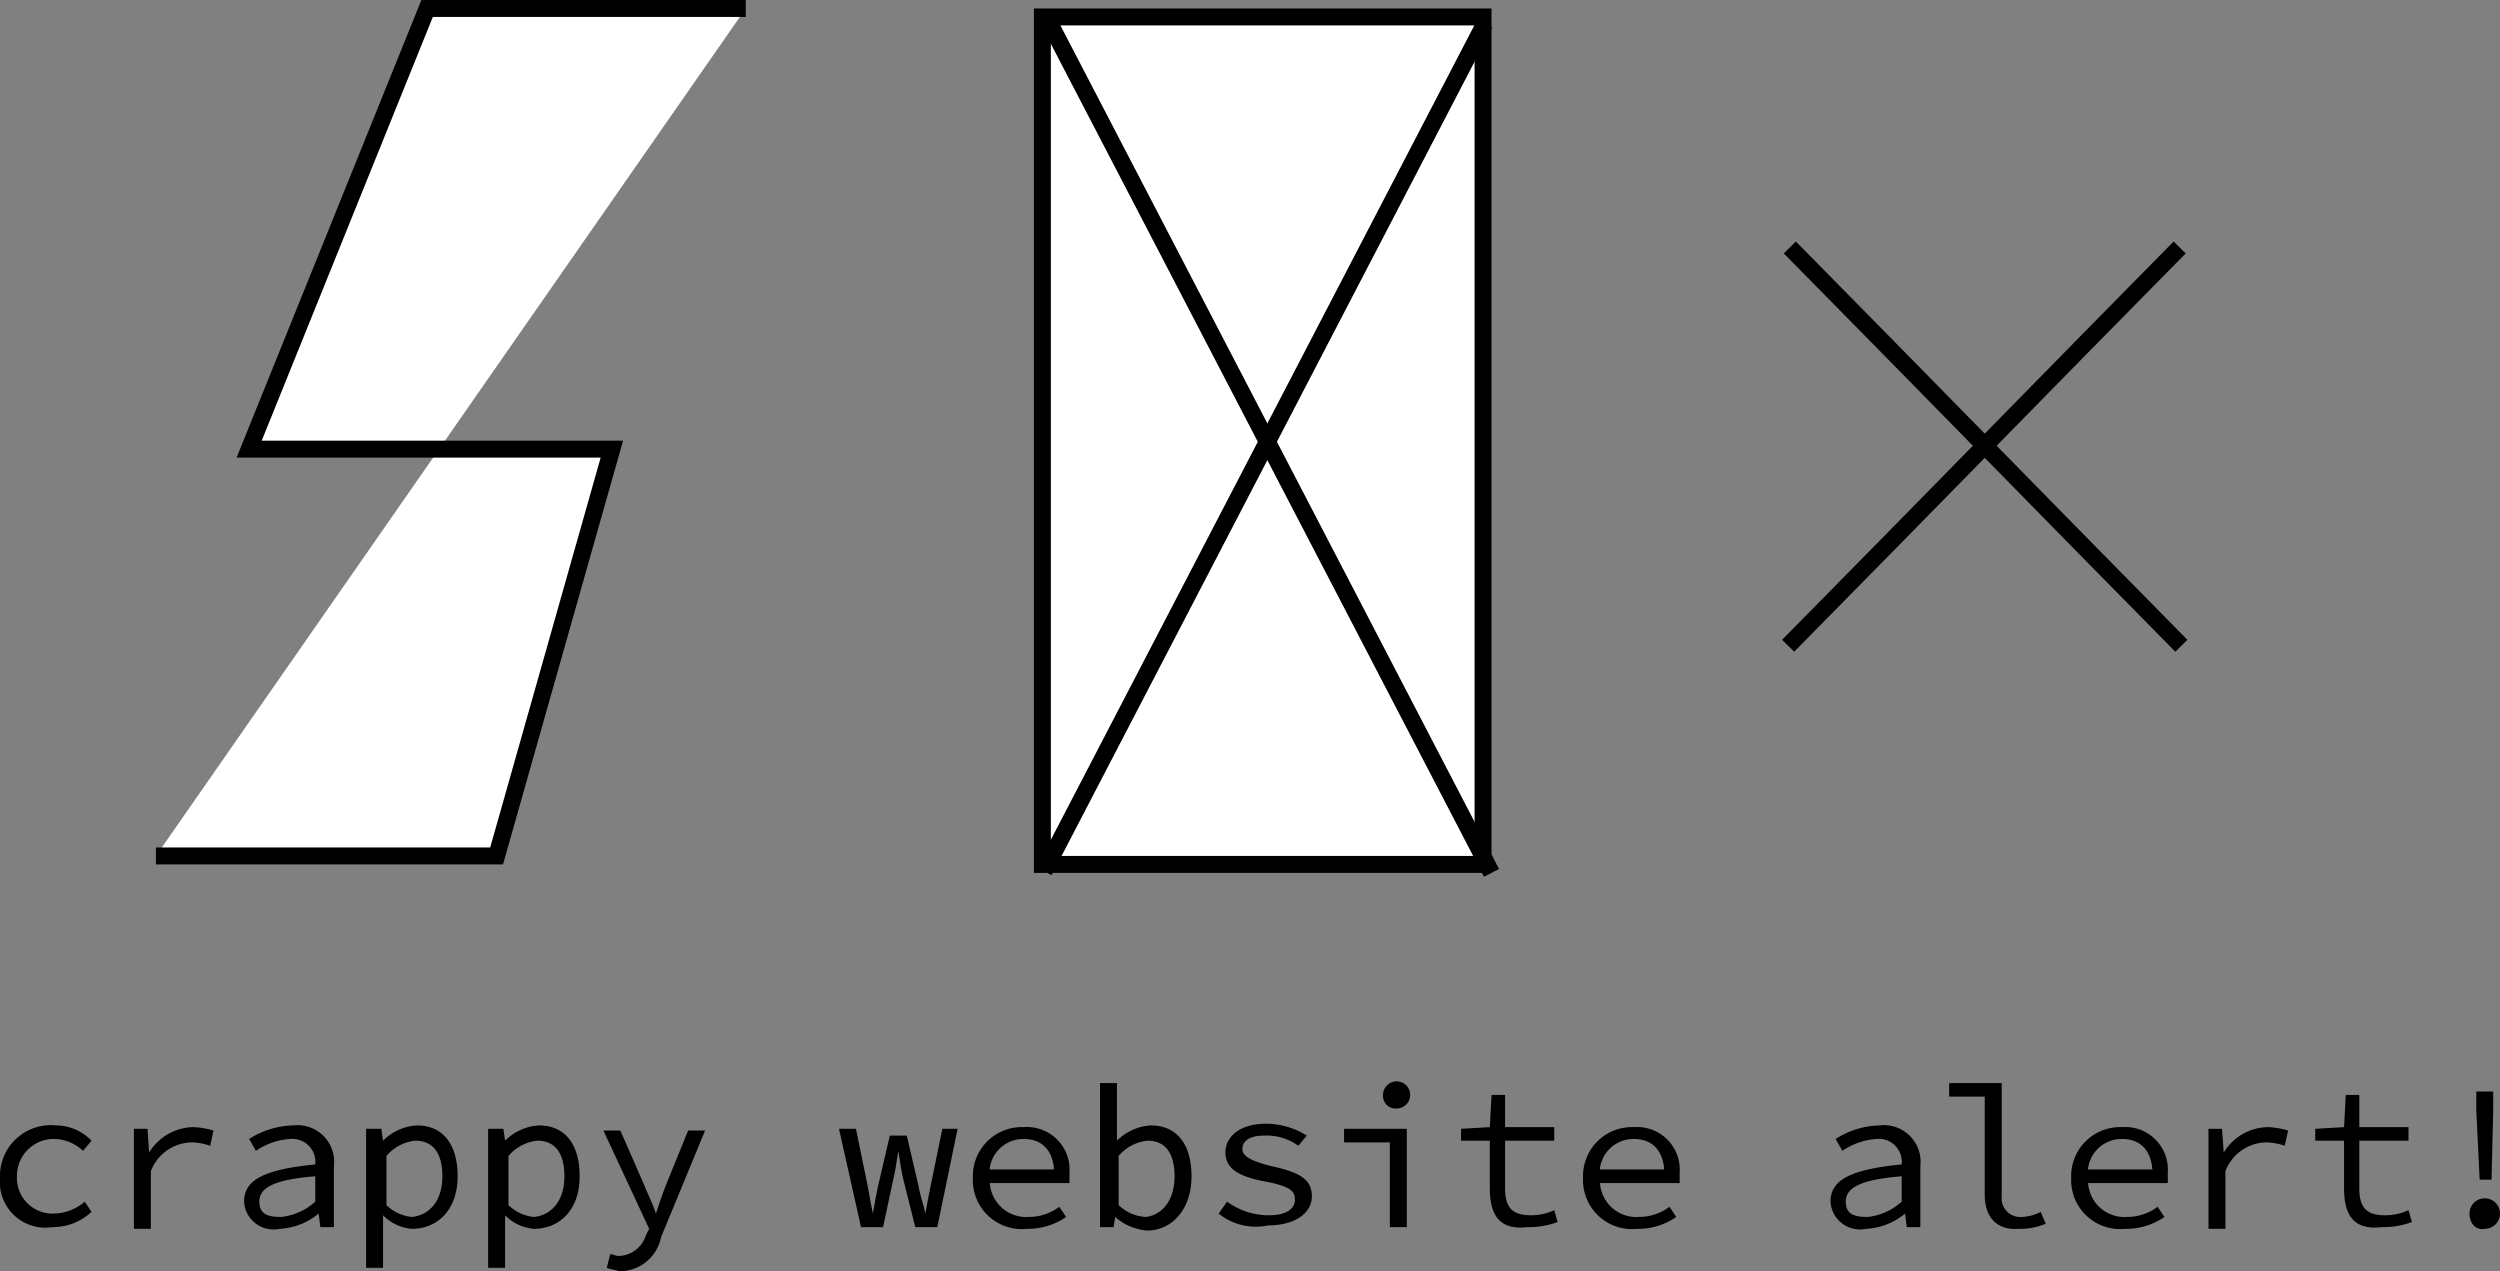 <svg id="Layer_1" data-name="Layer 1" xmlns="http://www.w3.org/2000/svg" viewBox="0 0 147.5 75"><rect x="0" y="0" width="147.5" height="75" fill="#808080" stroke="none"/><rect x="61.5" y="1" width="26" height="50" style="fill:#fff;stroke:#000;stroke-miterlimit:10"/><line x1="87.6" y1="1.4" x2="61.6" y2="51.4" style="fill:none;stroke:#000;stroke-miterlimit:10"/><line x1="62" y1="1.5" x2="88" y2="51.5" style="fill:none;stroke:#000;stroke-miterlimit:10"/><polyline points="44 0.5 25.2 0.5 14.7 26.5 36.1 26.5 29.3 50.5 9.2 50.5" style="fill:#fff;stroke:#000;stroke-miterlimit:10"/><path d="M179.1,105.6c-7.7-7.8-15.4-15.7-23.1-23.5" transform="translate(-50.4 -67.5)" style="fill:#fff;stroke:#000;stroke-miterlimit:10"/><path d="M155.9,105.6c7.7-7.8,15.4-15.7,23.1-23.5" transform="translate(-50.4 -67.5)" style="fill:#fff;stroke:#000;stroke-miterlimit:10"/><path d="M50.4,137a3,3,0,0,1,3.3-3.1,2.93,2.93,0,0,1,2.1.9l-.5.6a2.57,2.57,0,0,0-1.6-.7,2.18,2.18,0,0,0-2.3,2.2,2.1,2.1,0,0,0,2.2,2.2,2.87,2.87,0,0,0,1.8-.7l.4.6a3.34,3.34,0,0,1-2.3.9A2.69,2.69,0,0,1,50.4,137Z" transform="translate(-50.4 -67.5)"/><path d="M58.3,134.1h.8l.1,1.4h0a3.11,3.11,0,0,1,2.6-1.5,5,5,0,0,1,1.2.2l-.2.9a3.59,3.59,0,0,0-1.1-.2,2.63,2.63,0,0,0-2.4,1.7V140h-1Z" transform="translate(-50.4 -67.5)"/><path d="M64.8,138.4c0-1.3,1.2-1.9,4.2-2.2a1.36,1.36,0,0,0-1.5-1.5,4,4,0,0,0-2,.7l-.4-.7a5,5,0,0,1,2.6-.8,2.16,2.16,0,0,1,2.4,2.4v3.6h-.8l-.1-.8h0a3.88,3.88,0,0,1-2.3.9A1.74,1.74,0,0,1,64.8,138.4Zm4.2,0v-1.5c-2.5.2-3.3.7-3.3,1.5s.6.9,1.3.9A3.59,3.59,0,0,0,69,138.4Z" transform="translate(-50.4 -67.5)"/><path d="M72.1,134.1h.8l.1.7h0a3.08,3.08,0,0,1,2-.9c1.6,0,2.4,1.2,2.4,3,0,2-1.2,3.1-2.7,3.1a2.67,2.67,0,0,1-1.7-.8h0v3.1H72v-8.2Zm4.4,2.8c0-1.3-.5-2.1-1.6-2.1a2.59,2.59,0,0,0-1.7.9v2.9a2.47,2.47,0,0,0,1.5.7C75.7,139.2,76.5,138.4,76.5,136.9Z" transform="translate(-50.4 -67.5)"/><path d="M79.3,134.1h.8l.1.7h0a3.08,3.08,0,0,1,2-.9c1.6,0,2.4,1.2,2.4,3,0,2-1.2,3.1-2.7,3.1a2.67,2.67,0,0,1-1.7-.8h0v3.1h-1v-8.2Zm4.4,2.8c0-1.3-.5-2.1-1.6-2.1a2.59,2.59,0,0,0-1.7.9v2.9a2.47,2.47,0,0,0,1.5.7C82.9,139.2,83.7,138.4,83.7,136.9Z" transform="translate(-50.4 -67.5)"/><path d="M86.2,142.3l.2-.8c.2,0,.3.1.5.1a1.71,1.71,0,0,0,1.6-1.2l.2-.4L86,134.2h1l1.4,3.2c.2.5.5,1.1.7,1.7h0c.2-.6.4-1.2.6-1.7l1.3-3.2h1l-2.6,6.3a2.48,2.48,0,0,1-2.5,2C86.7,142.4,86.4,142.4,86.2,142.3Z" transform="translate(-50.4 -67.5)"/><path d="M99.9,134.1h1l.7,3.4c.1.6.2,1.1.3,1.6h0c.1-.6.2-1.1.3-1.6l.7-3h1l.7,3c.1.6.3,1.1.4,1.6h0c.1-.6.2-1.1.3-1.6l.7-3.4h.9l-1.2,5.8h-1.3l-.7-2.8c-.1-.4-.2-1-.3-1.7h0c-.1.7-.2,1.3-.3,1.7l-.6,2.8h-1.3Z" transform="translate(-50.4 -67.5)"/><path d="M107.8,137a2.89,2.89,0,0,1,3-3,2.52,2.52,0,0,1,2.7,2.7v.6h-4.9v-.8h4.3l-.3.3c0-1.4-.7-2.1-1.8-2.1a2,2,0,0,0-2,2.3,2.15,2.15,0,0,0,2.3,2.3,3,3,0,0,0,1.8-.6l.4.6a3.93,3.93,0,0,1-2.3.7A2.89,2.89,0,0,1,107.8,137Z" transform="translate(-50.4 -67.5)"/><path d="M116.2,139.3h0l-.1.6h-.8v-8.5h1v3.4h0a3.08,3.08,0,0,1,2-.9c1.6,0,2.4,1.2,2.4,3,0,2-1.2,3.2-2.6,3.2A3.15,3.15,0,0,1,116.2,139.3Zm3.5-2.4c0-1.3-.5-2.1-1.6-2.1a2.59,2.59,0,0,0-1.7.9v2.9a2.47,2.47,0,0,0,1.6.7C118.9,139.2,119.7,138.4,119.7,136.9Z" transform="translate(-50.4 -67.5)"/><path d="M122.3,139.1l.5-.7a4.15,4.15,0,0,0,2.5.8c1,0,1.5-.4,1.5-.9s-.2-.8-1.8-1.1-2.3-.8-2.3-1.7.8-1.7,2.4-1.7a4.53,4.53,0,0,1,2.4.7l-.5.6a3.17,3.17,0,0,0-2-.6c-1,0-1.3.4-1.3.8s.5.7,1.7,1c1.9.4,2.4.9,2.4,1.8s-.9,1.7-2.6,1.7A3.47,3.47,0,0,1,122.3,139.1Z" transform="translate(-50.4 -67.5)"/><path d="M132.4,134.9h-2.7v-.8h3.7v5.8h-1Zm-.4-2.8a.8.8,0,1,1,.8.8A.74.74,0,0,1,132,132.1Z" transform="translate(-50.4 -67.5)"/><path d="M138.3,137.6v-2.8h-1.7v-.7l1.7-.1.1-1.9h.8V134h2.9v.8h-2.9v2.8c0,1,.3,1.6,1.5,1.6a3.19,3.19,0,0,0,1.4-.3l.2.7a4.84,4.84,0,0,1-1.8.3C138.8,140.1,138.3,139.1,138.3,137.6Z" transform="translate(-50.4 -67.5)"/><path d="M143.8,137a2.89,2.89,0,0,1,3-3,2.52,2.52,0,0,1,2.7,2.7v.6h-4.9v-.8h4.3l-.3.3c0-1.4-.7-2.1-1.8-2.1a2,2,0,0,0-2,2.3,2.15,2.15,0,0,0,2.3,2.3,3,3,0,0,0,1.8-.6l.4.6a3.93,3.93,0,0,1-2.3.7A2.89,2.89,0,0,1,143.8,137Z" transform="translate(-50.4 -67.5)"/><path d="M158.4,138.4c0-1.3,1.2-1.9,4.2-2.2a1.36,1.36,0,0,0-1.5-1.5,4,4,0,0,0-2,.7l-.4-.7a5,5,0,0,1,2.6-.8,2.16,2.16,0,0,1,2.4,2.4v3.6h-.8l-.1-.8h0a3.88,3.88,0,0,1-2.3.9A1.74,1.74,0,0,1,158.4,138.4Zm4.2,0v-1.5c-2.5.2-3.3.7-3.3,1.5s.6.9,1.3.9A3.59,3.59,0,0,0,162.6,138.4Z" transform="translate(-50.4 -67.5)"/><path d="M167.5,138v-5.8h-2.1v-.8h3.1v6.7a1.1,1.1,0,0,0,1.2,1.2,2.61,2.61,0,0,0,1.1-.3l.3.7a3.81,3.81,0,0,1-1.6.3C168.2,140.1,167.5,139.3,167.5,138Z" transform="translate(-50.4 -67.5)"/><path d="M172.6,137a2.89,2.89,0,0,1,3-3,2.52,2.52,0,0,1,2.7,2.7v.6h-4.9v-.8h4.3l-.3.3c0-1.4-.7-2.1-1.8-2.1a2,2,0,0,0-2,2.3,2.15,2.15,0,0,0,2.3,2.3,3,3,0,0,0,1.8-.6l.4.6a3.93,3.93,0,0,1-2.3.7A2.89,2.89,0,0,1,172.6,137Z" transform="translate(-50.4 -67.5)"/><path d="M180.7,134.1h.8l.1,1.4h0a3.11,3.11,0,0,1,2.6-1.5,5,5,0,0,1,1.2.2l-.2.9a3.59,3.59,0,0,0-1.1-.2,2.63,2.63,0,0,0-2.4,1.7V140h-1v-5.9Z" transform="translate(-50.4 -67.5)"/><path d="M188.7,137.6v-2.8H187v-.7l1.7-.1.1-1.9h.8V134h2.9v.8h-2.9v2.8c0,1,.3,1.6,1.5,1.6a3.19,3.19,0,0,0,1.4-.3l.2.7a4.84,4.84,0,0,1-1.8.3C189.2,140.1,188.7,139.1,188.7,137.6Z" transform="translate(-50.4 -67.5)"/><path d="M196.1,139.1a.9.9,0,1,1,.9.9C196.5,140.1,196.1,139.7,196.1,139.1Zm.4-6.1v-1.1h1V133l-.1,4.1h-.7Z" transform="translate(-50.4 -67.5)"/></svg>